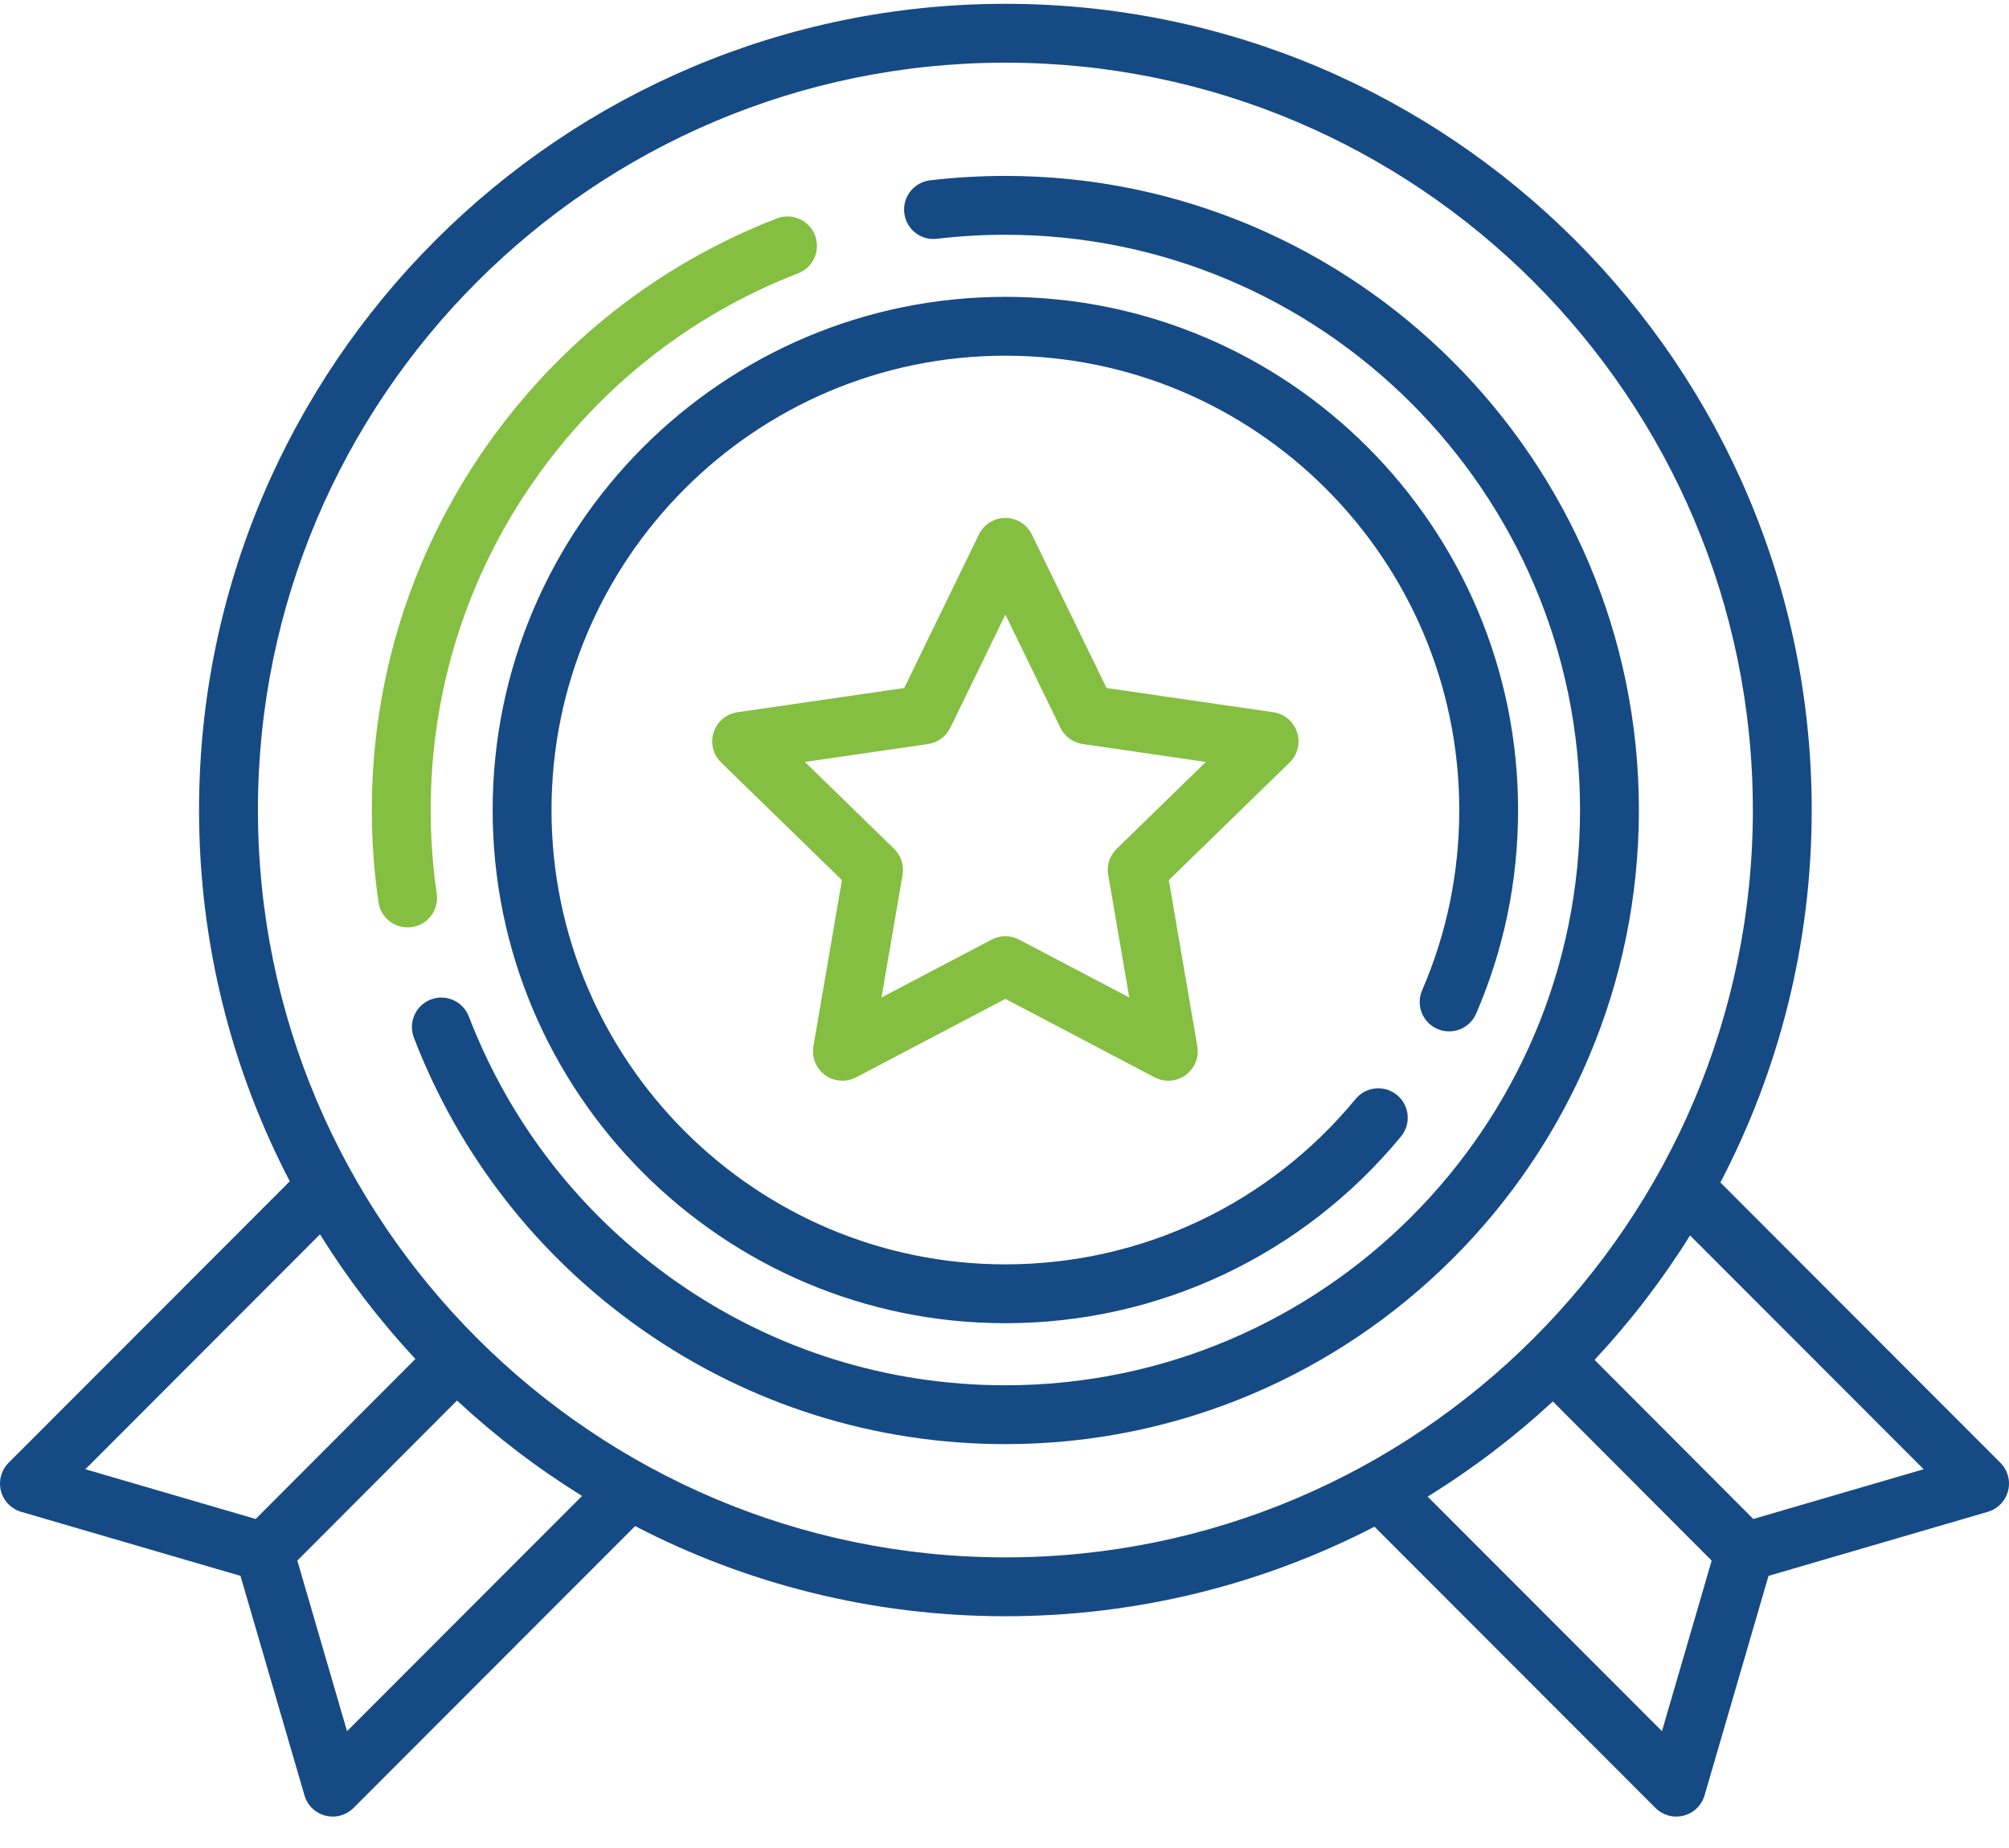 <?xml version="1.0" encoding="UTF-8"?>
<svg width="50px" height="46px" viewBox="0 0 50 46" version="1.1" xmlns="http://www.w3.org/2000/svg" xmlns:xlink="http://www.w3.org/1999/xlink">
    <title>medal</title>
    <g id="Page-1" stroke="none" stroke-width="1" fill="none" fill-rule="evenodd">
        <g id="Home-12" transform="translate(-177, -5694)" fill-rule="nonzero">
            <g id="WE-DELIVER" transform="translate(-1, 5169)">
                <g id="5-points" transform="translate(178, 258)">
                    <g id="medal" transform="translate(0, 267)">
                        <path d="M25.022,4.379 C24.395,4.379 23.764,4.416 23.147,4.489 C22.745,4.537 22.458,4.901 22.506,5.303 C22.553,5.705 22.918,5.993 23.319,5.944 C23.88,5.877 24.453,5.844 25.022,5.844 C32.908,5.844 39.324,12.267 39.324,20.163 C39.324,28.058 32.908,34.482 25.022,34.482 C22.073,34.482 19.243,33.591 16.835,31.906 C14.482,30.258 12.695,27.974 11.668,25.301 C11.523,24.924 11.099,24.735 10.721,24.88 C10.344,25.025 10.155,25.449 10.3,25.827 C11.432,28.773 13.401,31.29 15.995,33.106 C18.65,34.964 21.771,35.947 25.022,35.947 C33.716,35.947 40.789,28.866 40.789,20.163 C40.789,11.459 33.716,4.379 25.022,4.379 Z" id="Path" fill="#164A84"></path>
                        <path d="M10.87,22.247 C10.77,21.562 10.719,20.861 10.719,20.163 C10.719,17.215 11.607,14.385 13.285,11.977 C14.926,9.623 17.201,7.834 19.864,6.803 C20.242,6.657 20.429,6.232 20.283,5.855 C20.137,5.478 19.713,5.291 19.335,5.437 C16.4,6.573 13.892,8.545 12.083,11.139 C10.233,13.794 9.254,16.914 9.254,20.163 C9.254,20.931 9.31,21.704 9.42,22.458 C9.473,22.823 9.786,23.085 10.144,23.085 C10.179,23.085 10.215,23.083 10.25,23.078 C10.651,23.02 10.928,22.648 10.87,22.247 L10.87,22.247 Z" id="Path" fill="#84BF41"></path>
                        <path d="M35.775,25.613 C36.147,25.773 36.578,25.602 36.738,25.231 C37.431,23.628 37.782,21.923 37.782,20.163 C37.782,13.119 32.058,7.389 25.022,7.389 C17.986,7.389 12.261,13.119 12.261,20.163 C12.261,27.206 17.986,32.937 25.022,32.937 C28.844,32.937 32.433,31.242 34.869,28.288 C35.126,27.976 35.081,27.514 34.769,27.257 C34.457,27 33.995,27.044 33.738,27.356 C31.582,29.972 28.405,31.472 25.022,31.472 C18.793,31.472 13.726,26.399 13.726,20.163 C13.726,13.927 18.793,8.854 25.022,8.854 C31.25,8.854 36.318,13.927 36.318,20.163 C36.318,21.722 36.007,23.232 35.394,24.65 C35.233,25.021 35.404,25.452 35.775,25.613 L35.775,25.613 Z" id="Path" fill="#164A84"></path>
                        <path d="M49.786,36.411 L42.817,29.434 C44.268,26.659 45.09,23.505 45.09,20.163 C45.09,9.097 36.087,0.095 25.022,0.095 C13.957,0.095 4.954,9.097 4.954,20.163 C4.954,23.494 5.77,26.638 7.212,29.405 L0.214,36.411 C0.032,36.594 -0.041,36.86 0.023,37.11 C0.087,37.361 0.279,37.559 0.527,37.632 L5.985,39.226 L7.578,44.69 C7.65,44.939 7.848,45.131 8.099,45.195 C8.159,45.21 8.22,45.218 8.281,45.218 C8.473,45.218 8.66,45.142 8.799,45.003 L15.807,37.987 C18.568,39.42 21.702,40.231 25.022,40.231 C28.33,40.231 31.454,39.426 34.208,38.002 L41.201,45.003 C41.34,45.142 41.528,45.218 41.72,45.218 C41.78,45.218 41.841,45.21 41.901,45.195 C42.152,45.131 42.35,44.939 42.423,44.69 L44.015,39.226 L49.473,37.632 C49.721,37.559 49.913,37.361 49.977,37.11 C50.041,36.86 49.969,36.594 49.786,36.411 Z M2.124,36.572 L7.964,30.725 C8.655,31.836 9.451,32.875 10.338,33.827 L6.364,37.81 L2.124,36.572 Z M8.637,43.092 L7.4,38.846 L11.374,34.862 C12.33,35.75 13.372,36.546 14.486,37.237 L8.637,43.092 Z M6.419,20.163 C6.419,9.905 14.764,1.56 25.022,1.56 C35.28,1.56 43.625,9.905 43.625,20.163 C43.625,30.421 35.28,38.766 25.022,38.766 C14.764,38.766 6.419,30.421 6.419,20.163 Z M41.363,43.092 L35.531,37.253 C36.646,36.565 37.69,35.77 38.647,34.884 L42.6,38.846 L41.363,43.092 Z M43.636,37.81 L39.685,33.85 C40.573,32.899 41.371,31.861 42.062,30.752 L47.876,36.572 L43.636,37.81 Z" id="Shape" fill="#164A84"></path>
                        <path d="M32.282,18.228 C32.196,17.963 31.967,17.769 31.691,17.729 L27.54,17.126 L25.68,13.304 C25.558,13.052 25.302,12.892 25.022,12.892 C24.742,12.892 24.486,13.052 24.363,13.304 L22.504,17.126 L18.353,17.729 C18.077,17.769 17.847,17.963 17.761,18.228 C17.675,18.493 17.747,18.784 17.947,18.979 L20.954,21.908 L20.244,26.044 C20.197,26.319 20.31,26.597 20.536,26.761 C20.761,26.925 21.06,26.946 21.307,26.817 L25.022,24.864 L28.736,26.817 C28.844,26.873 28.961,26.901 29.077,26.901 C29.229,26.901 29.38,26.853 29.508,26.761 C29.733,26.597 29.846,26.319 29.799,26.044 L29.09,21.908 L32.097,18.979 C32.297,18.784 32.369,18.493 32.282,18.228 L32.282,18.228 Z M27.792,21.128 C27.619,21.296 27.54,21.538 27.581,21.776 L28.105,24.829 L25.363,23.388 C25.256,23.332 25.139,23.304 25.022,23.304 C24.905,23.304 24.788,23.332 24.681,23.388 L21.939,24.829 L22.463,21.776 C22.504,21.539 22.425,21.296 22.252,21.128 L20.032,18.966 L23.098,18.52 C23.338,18.485 23.545,18.334 23.651,18.116 L25.022,15.298 L26.392,18.116 C26.498,18.334 26.706,18.485 26.946,18.52 L30.011,18.966 L27.792,21.128 Z" id="Shape" fill="#84BF41"></path>
                    </g>
                </g>
            </g>
        </g>
    </g>
</svg>